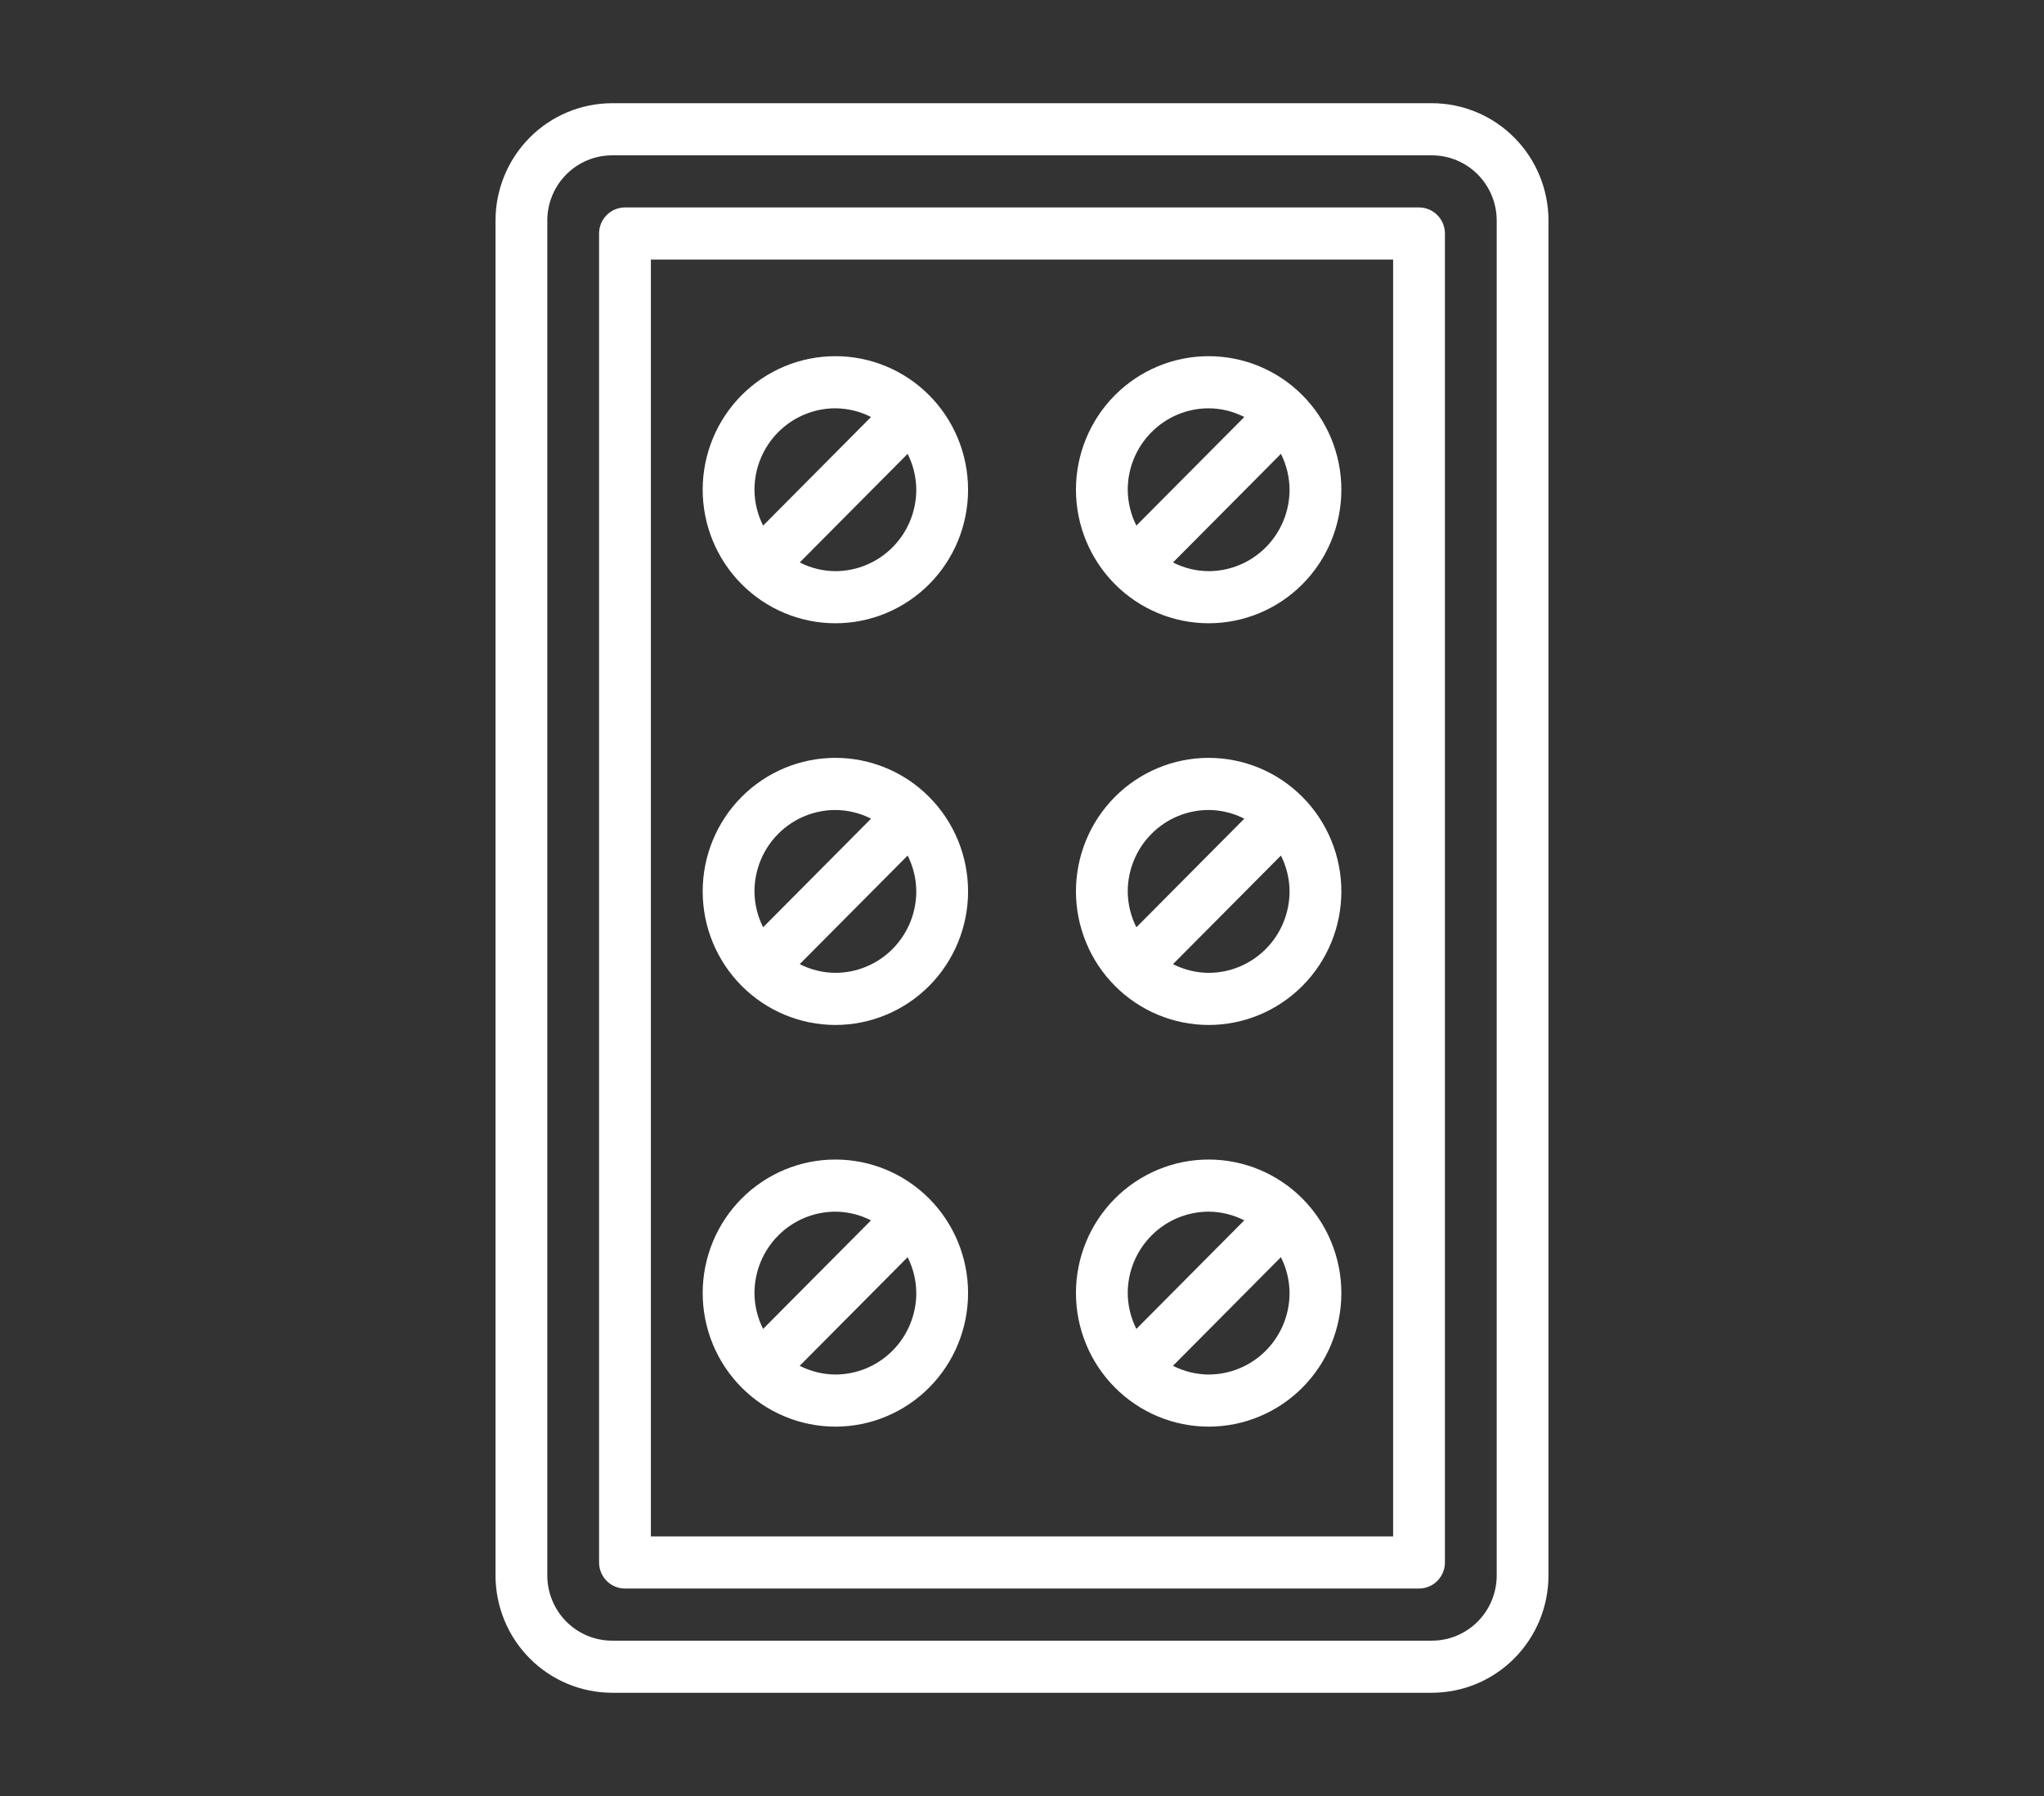 <svg width="99" height="87" viewBox="0 0 99 87" fill="none" xmlns="http://www.w3.org/2000/svg">
<rect x="0" y="0" width="99" height="87" fill="#333333" stroke="none"/>
<path d="M69.356 5H29.643C28.148 5.002 26.713 5.601 25.655 6.666C24.597 7.73 24.002 9.175 24 10.68V76.32C24.002 77.826 24.597 79.27 25.655 80.334C26.713 81.399 28.148 81.998 29.643 82H69.356C70.853 81.998 72.287 81.399 73.345 80.334C74.403 79.27 74.998 77.825 75 76.32V10.68C74.998 9.175 74.403 7.73 73.345 6.666C72.287 5.601 70.852 5.002 69.356 5V5ZM72.492 76.32C72.491 77.157 72.16 77.959 71.573 78.551C70.985 79.142 70.188 79.476 69.356 79.476H29.643C28.812 79.476 28.015 79.142 27.427 78.551C26.84 77.959 26.509 77.157 26.508 76.32V10.681C26.509 9.844 26.84 9.042 27.427 8.451C28.015 7.859 28.812 7.526 29.643 7.525H69.356C70.188 7.526 70.984 7.859 71.573 8.451C72.16 9.042 72.491 9.844 72.492 10.681V76.32ZM68.73 10.049H30.271C29.938 10.049 29.619 10.182 29.384 10.419C29.149 10.655 29.016 10.977 29.016 11.312V75.689C29.016 76.023 29.149 76.344 29.384 76.581C29.619 76.818 29.938 76.951 30.271 76.951H68.73C69.062 76.951 69.381 76.818 69.616 76.581C69.851 76.344 69.984 76.023 69.984 75.689V11.312C69.984 10.977 69.851 10.655 69.616 10.419C69.381 10.182 69.062 10.049 68.73 10.049ZM67.475 74.426H31.525V12.574H67.475V74.426ZM40.461 30.192C42.166 30.192 43.801 29.511 45.006 28.298C46.212 27.085 46.888 25.439 46.888 23.723C46.888 22.007 46.212 20.362 45.006 19.148C43.801 17.935 42.166 17.254 40.461 17.254C38.756 17.254 37.121 17.935 35.916 19.148C34.711 20.362 34.034 22.007 34.034 23.723C34.035 25.439 34.713 27.083 35.918 28.296C37.123 29.508 38.757 30.191 40.461 30.192L40.461 30.192ZM40.461 27.668C39.861 27.664 39.27 27.52 38.734 27.246L43.961 21.985C44.233 22.524 44.376 23.119 44.38 23.723C44.379 24.769 43.965 25.772 43.231 26.511C42.496 27.25 41.5 27.666 40.461 27.668L40.461 27.668ZM40.461 19.779C41.061 19.782 41.653 19.927 42.188 20.2L36.961 25.461C36.689 24.922 36.546 24.327 36.542 23.723C36.544 22.677 36.957 21.675 37.691 20.936C38.426 20.196 39.422 19.78 40.461 19.779L40.461 19.779ZM58.54 30.192C60.245 30.192 61.88 29.511 63.085 28.298C64.29 27.085 64.968 25.439 64.968 23.723C64.968 22.007 64.29 20.362 63.085 19.148C61.88 17.935 60.245 17.254 58.54 17.254C56.836 17.254 55.201 17.935 53.995 19.148C52.79 20.362 52.113 22.007 52.113 23.723C52.115 25.439 52.793 27.083 53.998 28.296C55.202 29.508 56.836 30.191 58.54 30.192L58.54 30.192ZM58.54 27.668C57.94 27.664 57.349 27.52 56.814 27.246L62.041 21.985C62.312 22.524 62.456 23.119 62.459 23.723C62.458 24.769 62.045 25.772 61.31 26.511C60.575 27.25 59.58 27.666 58.54 27.668L58.54 27.668ZM58.54 19.779C59.141 19.782 59.732 19.927 60.267 20.2L55.04 25.461C54.769 24.922 54.625 24.327 54.621 23.723C54.622 22.677 55.036 21.675 55.771 20.936C56.505 20.196 57.501 19.78 58.54 19.779L58.54 19.779ZM40.461 49.651C42.166 49.651 43.801 48.969 45.006 47.756C46.212 46.542 46.888 44.897 46.888 43.182C46.888 41.466 46.212 39.82 45.006 38.607C43.801 37.394 42.166 36.712 40.461 36.712C38.756 36.712 37.121 37.394 35.916 38.607C34.711 39.82 34.034 41.466 34.034 43.182C34.035 44.897 34.713 46.541 35.918 47.754C37.123 48.967 38.757 49.649 40.461 49.651L40.461 49.651ZM40.461 47.126C39.861 47.122 39.27 46.978 38.734 46.704L43.962 41.444C44.233 41.982 44.376 42.578 44.38 43.181C44.379 44.227 43.965 45.229 43.231 45.969C42.496 46.709 41.5 47.125 40.461 47.126L40.461 47.126ZM40.461 39.237C41.062 39.24 41.653 39.385 42.189 39.658L36.961 44.919C36.689 44.381 36.546 43.786 36.542 43.182C36.543 42.136 36.957 41.133 37.691 40.394C38.426 39.654 39.422 39.238 40.461 39.237L40.461 39.237ZM58.54 49.651C60.245 49.651 61.88 48.969 63.085 47.756C64.29 46.542 64.968 44.897 64.968 43.182C64.968 41.466 64.29 39.82 63.085 38.607C61.88 37.394 60.245 36.712 58.54 36.712C56.836 36.712 55.201 37.394 53.995 38.607C52.79 39.82 52.113 41.466 52.113 43.182C52.115 44.897 52.793 46.541 53.998 47.754C55.202 48.967 56.836 49.649 58.54 49.651L58.54 49.651ZM58.54 47.126C57.94 47.122 57.349 46.978 56.814 46.704L62.041 41.444H62.041C62.312 41.982 62.456 42.578 62.459 43.181C62.458 44.227 62.045 45.229 61.31 45.969C60.575 46.709 59.58 47.125 58.54 47.126L58.54 47.126ZM58.54 39.237C59.141 39.24 59.732 39.385 60.268 39.658L55.04 44.919V44.919C54.769 44.381 54.625 43.786 54.621 43.181C54.623 42.136 55.036 41.133 55.771 40.394C56.505 39.654 57.501 39.238 58.54 39.237L58.54 39.237ZM40.461 69.109V69.109C42.166 69.109 43.801 68.427 45.006 67.214C46.212 66.001 46.888 64.355 46.888 62.639C46.888 60.923 46.212 59.278 45.006 58.065C43.801 56.852 42.166 56.17 40.461 56.17C38.756 56.17 37.121 56.852 35.916 58.065C34.711 59.278 34.034 60.923 34.034 62.639C34.035 64.355 34.713 65.999 35.918 67.212C37.123 68.424 38.757 69.107 40.461 69.109L40.461 69.109ZM40.461 66.585V66.584C39.86 66.58 39.269 66.436 38.733 66.162L43.96 60.9C44.233 61.439 44.376 62.035 44.38 62.639C44.379 63.685 43.965 64.688 43.231 65.427C42.496 66.167 41.5 66.583 40.461 66.584L40.461 66.585ZM40.461 58.695V58.695C41.061 58.699 41.651 58.842 42.187 59.116L36.96 64.376C36.689 63.837 36.546 63.243 36.542 62.639C36.544 61.593 36.957 60.591 37.691 59.852C38.426 59.112 39.422 58.697 40.461 58.695L40.461 58.695ZM58.54 69.109V69.109C60.245 69.109 61.88 68.427 63.085 67.214C64.29 66.001 64.968 64.355 64.968 62.639C64.968 60.923 64.29 59.278 63.085 58.065C61.88 56.852 60.245 56.17 58.54 56.17C56.836 56.17 55.201 56.852 53.995 58.065C52.79 59.278 52.113 60.923 52.113 62.639C52.115 64.355 52.793 65.999 53.998 67.212C55.202 68.424 56.836 69.107 58.54 69.109L58.54 69.109ZM58.54 66.585V66.584C57.94 66.58 57.348 66.436 56.812 66.162L62.039 60.9C62.312 61.439 62.456 62.035 62.459 62.639C62.458 63.685 62.045 64.688 61.31 65.427C60.575 66.167 59.58 66.583 58.54 66.584L58.54 66.585ZM58.54 58.695V58.695C59.14 58.699 59.731 58.842 60.265 59.116L55.039 64.376H55.039C54.768 63.837 54.625 63.243 54.621 62.639C54.622 61.593 55.036 60.591 55.771 59.852C56.505 59.112 57.501 58.697 58.54 58.695L58.54 58.695Z" fill="white"/>
</svg>

